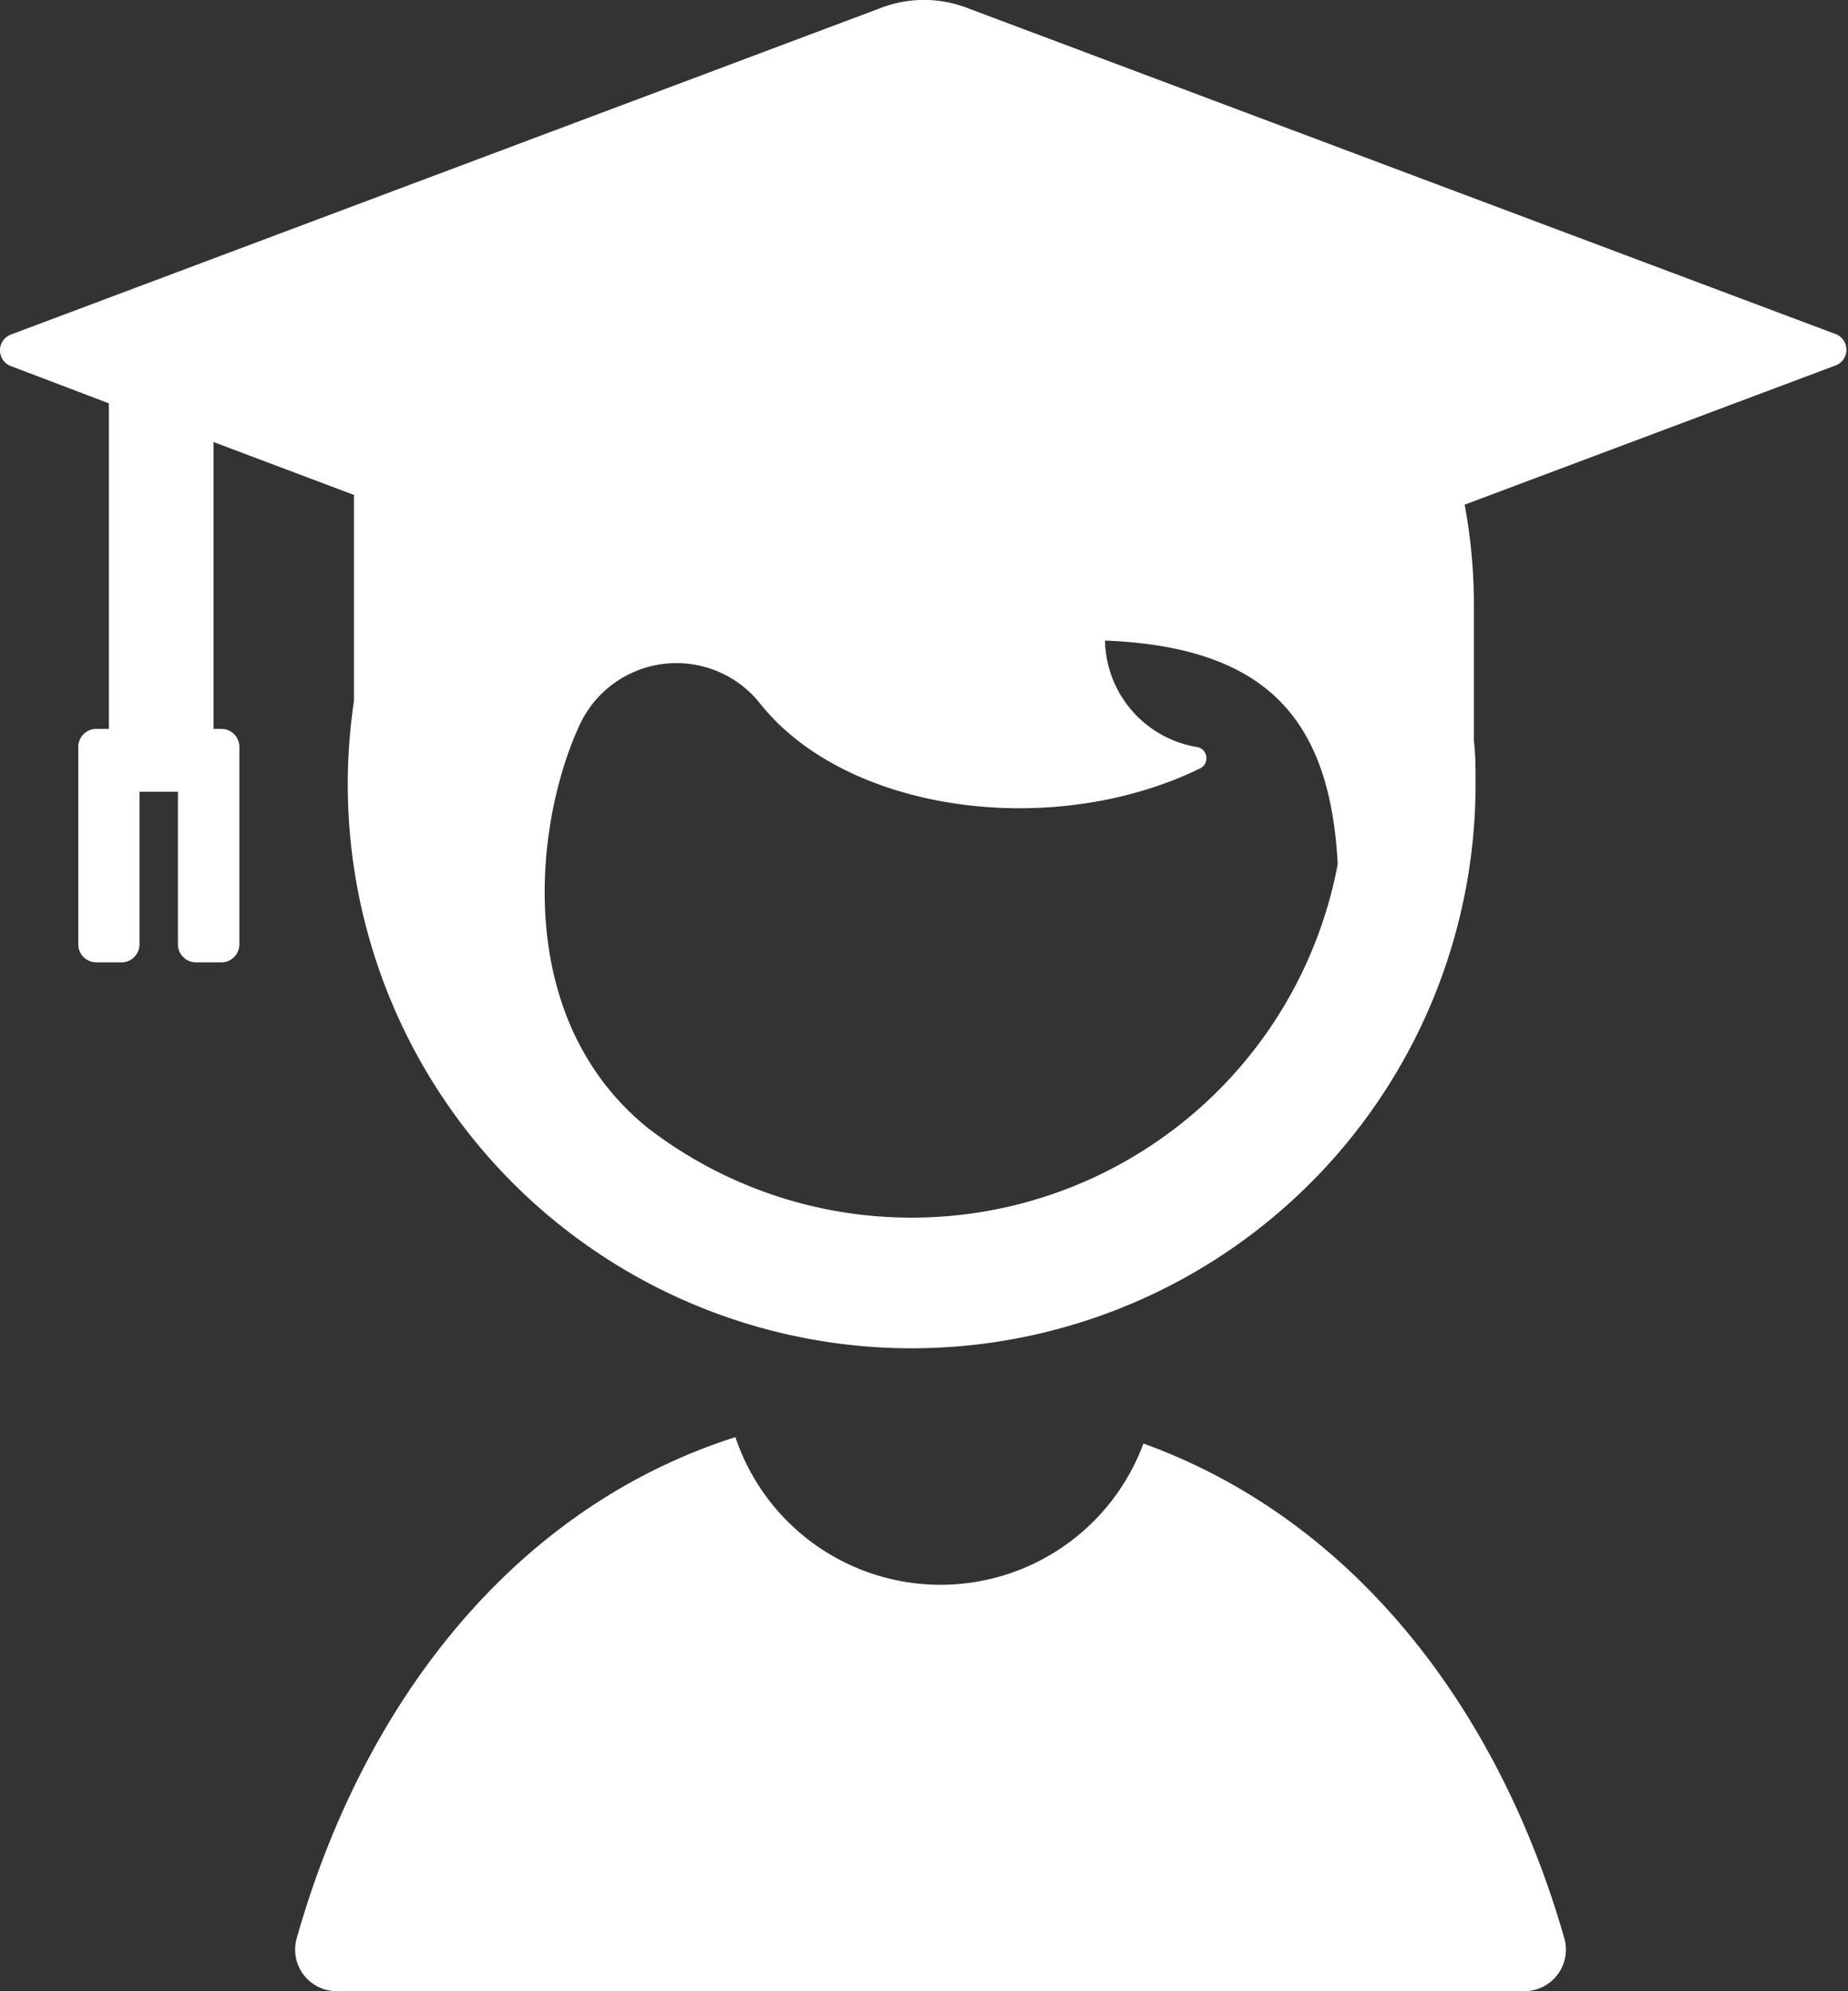 <svg id="Layer_1" data-name="Layer 1" xmlns="http://www.w3.org/2000/svg" viewBox="0 0 77.9 83.92"><rect x="0" y="0" width="77.9" height="83.92" fill="#333333" stroke="none"/><defs><style>.cls-1{fill:#fff;}</style></defs><path class="cls-1" d="M48.2,60.84A9.12,9.12,0,0,1,31,60.57c-9.4,3-15.72,11.28-18.5,21.15a1.75,1.75,0,0,0,1.73,2.2h50a1.75,1.75,0,0,0,1.72-2.2C63.21,72.13,57.16,64.08,48.2,60.84Z"/><path class="cls-1" d="M77.43,14.1,40.73.32a5.07,5.07,0,0,0-3.56,0L.46,14.1a.71.71,0,0,0,0,1.33L4.59,17V30.72H4.06a.76.76,0,0,0-.76.76V39.8a.76.76,0,0,0,.76.76H5.13a.76.76,0,0,0,.75-.76V33.37H7.5V39.8a.76.76,0,0,0,.76.76H9.33a.76.76,0,0,0,.76-.76V31.48a.76.76,0,0,0-.76-.76H9V18.63l5.92,2.23v8.69A23.77,23.77,0,1,0,62.2,33c0-.6,0-1.19-.07-1.78l0-5.69a22.94,22.94,0,0,0-.39-4.26l15.67-5.88A.71.71,0,0,0,77.43,14.1Zm-39,37.22a18.21,18.21,0,0,1-11.11-3.77c-5.71-4.61-4.8-12.78-2.93-16.9a4.5,4.5,0,0,1,7.65-1c3.65,4.6,12.34,5.77,18.56,2.73a.47.47,0,0,0,.25-.49.46.46,0,0,0-.37-.4A4.64,4.64,0,0,1,46.58,27l.06,0c6.84.29,9.43,3.39,9.75,9.42A18.28,18.28,0,0,1,38.43,51.32Z"/></svg>
